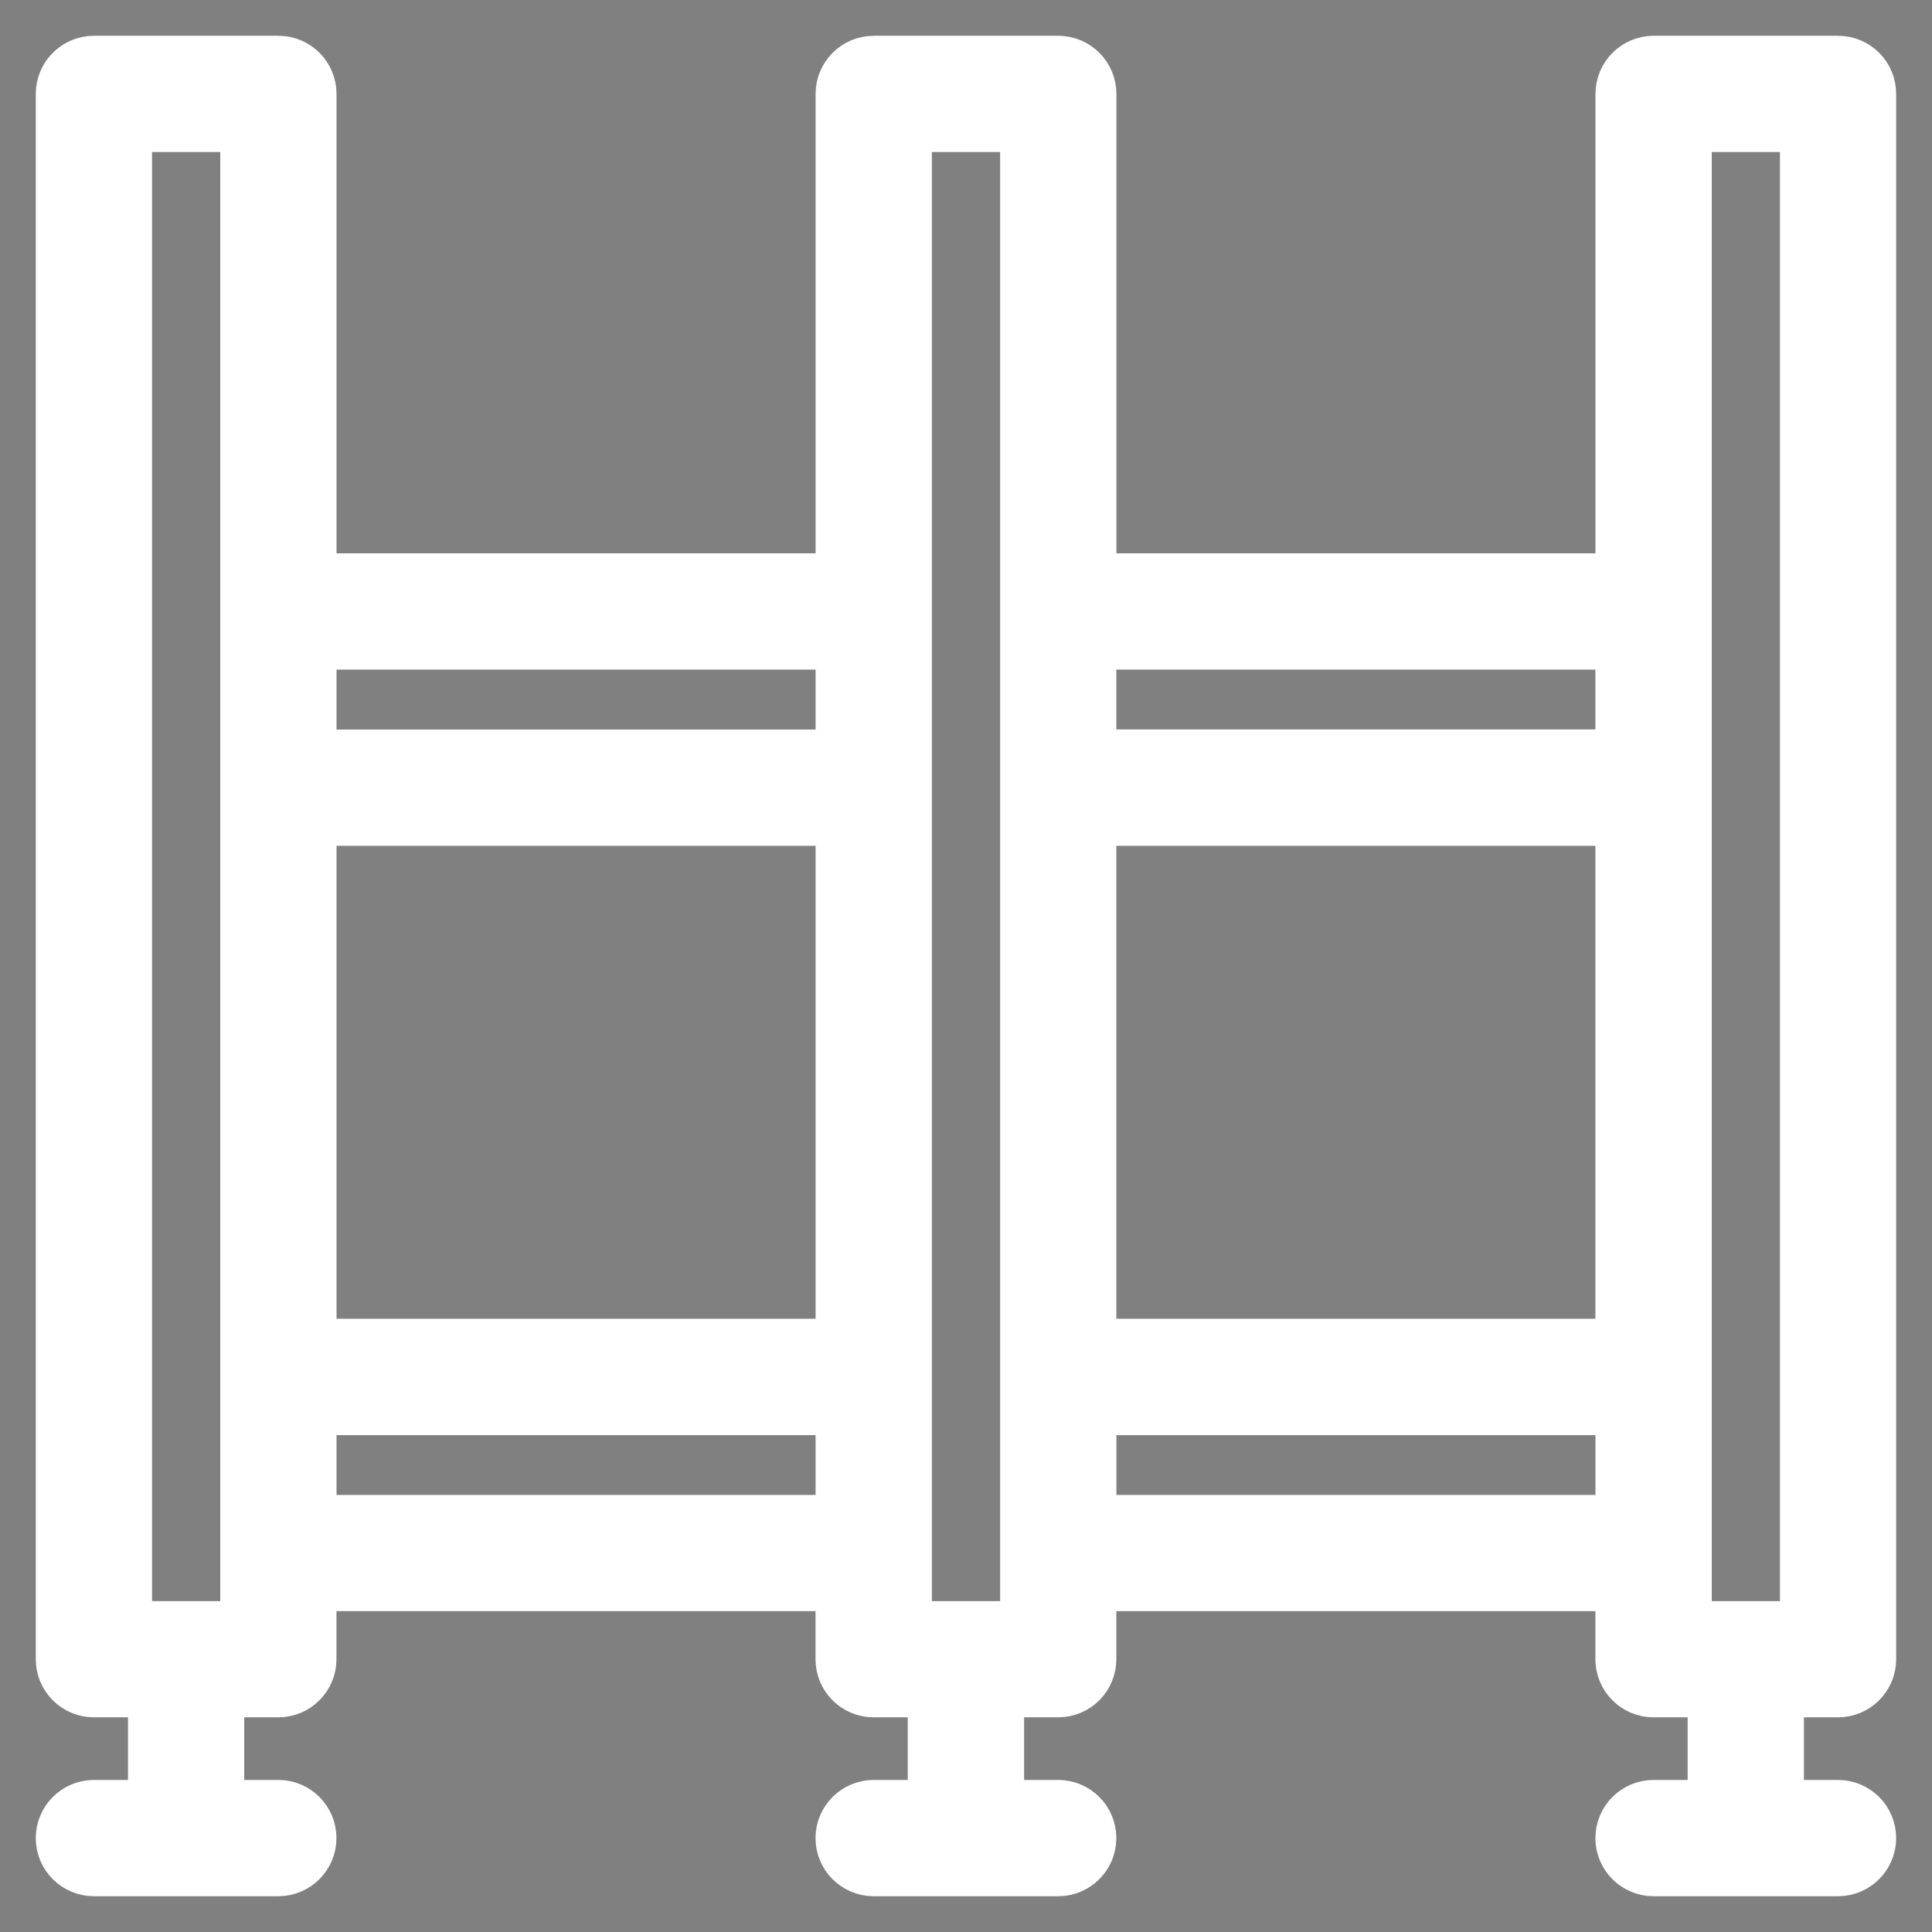 <svg xmlns="http://www.w3.org/2000/svg" width="27" height="27" viewBox="0 0 27 27">
    <rect x="0" y="0" width="27" height="27" fill="#808080" stroke="none"/>
    <path stroke="#FFF" d="M25.688 1h-2.579c-.172 0-.312.14-.312.313v6.92h-7.695v-6.92c0-.173-.14-.313-.313-.313h-2.578c-.173 0-.313.14-.313.313v6.92H4.203v-6.92c0-.173-.14-.313-.312-.313H1.312C1.14 1 1 1.14 1 1.313v21.875c0 .172.14.312.313.312h.976v1.875h-.977c-.172 0-.312.14-.312.313 0 .172.14.312.313.312H3.89c.172 0 .312-.14.312-.313 0-.172-.14-.312-.312-.312h-.977V23.5h.977c.172 0 .312-.14.312-.313v-1.171h7.695v1.172c0 .172.14.312.313.312h.976v1.875h-.976c-.173 0-.313.14-.313.313 0 .172.14.312.313.312h2.578c.173 0 .313-.14.313-.313 0-.172-.14-.312-.313-.312h-.976V23.5h.976c.173 0 .313-.14.313-.313v-1.171h7.695v1.172c0 .172.14.312.312.312h.977v1.875h-.977c-.172 0-.312.14-.312.313 0 .172.14.312.312.312h2.578c.173 0 .313-.14.313-.313 0-.172-.14-.312-.313-.312h-.976V23.5h.977c.172 0 .312-.14.312-.313V1.313C26 1.14 25.86 1 25.687 1zM15.101 11.32h7.695v7.61h-7.695v-7.61zm7.695-2.462v1.836h-7.695V8.858h7.695zM4.203 11.32h7.695v7.61H4.203v-7.61zm7.695-2.46v1.835H4.203V8.858h7.695zm-8.32 14.016H1.625V1.625h1.953v21.25zm.625-1.484v-1.836h7.695v1.836H4.203zm10.274 1.484h-1.954V1.625h1.954v21.25zm.625-1.484v-1.836h7.695v1.836h-7.695zm10.273 1.484h-1.953V1.625h1.953v21.25z"/>
</svg>
